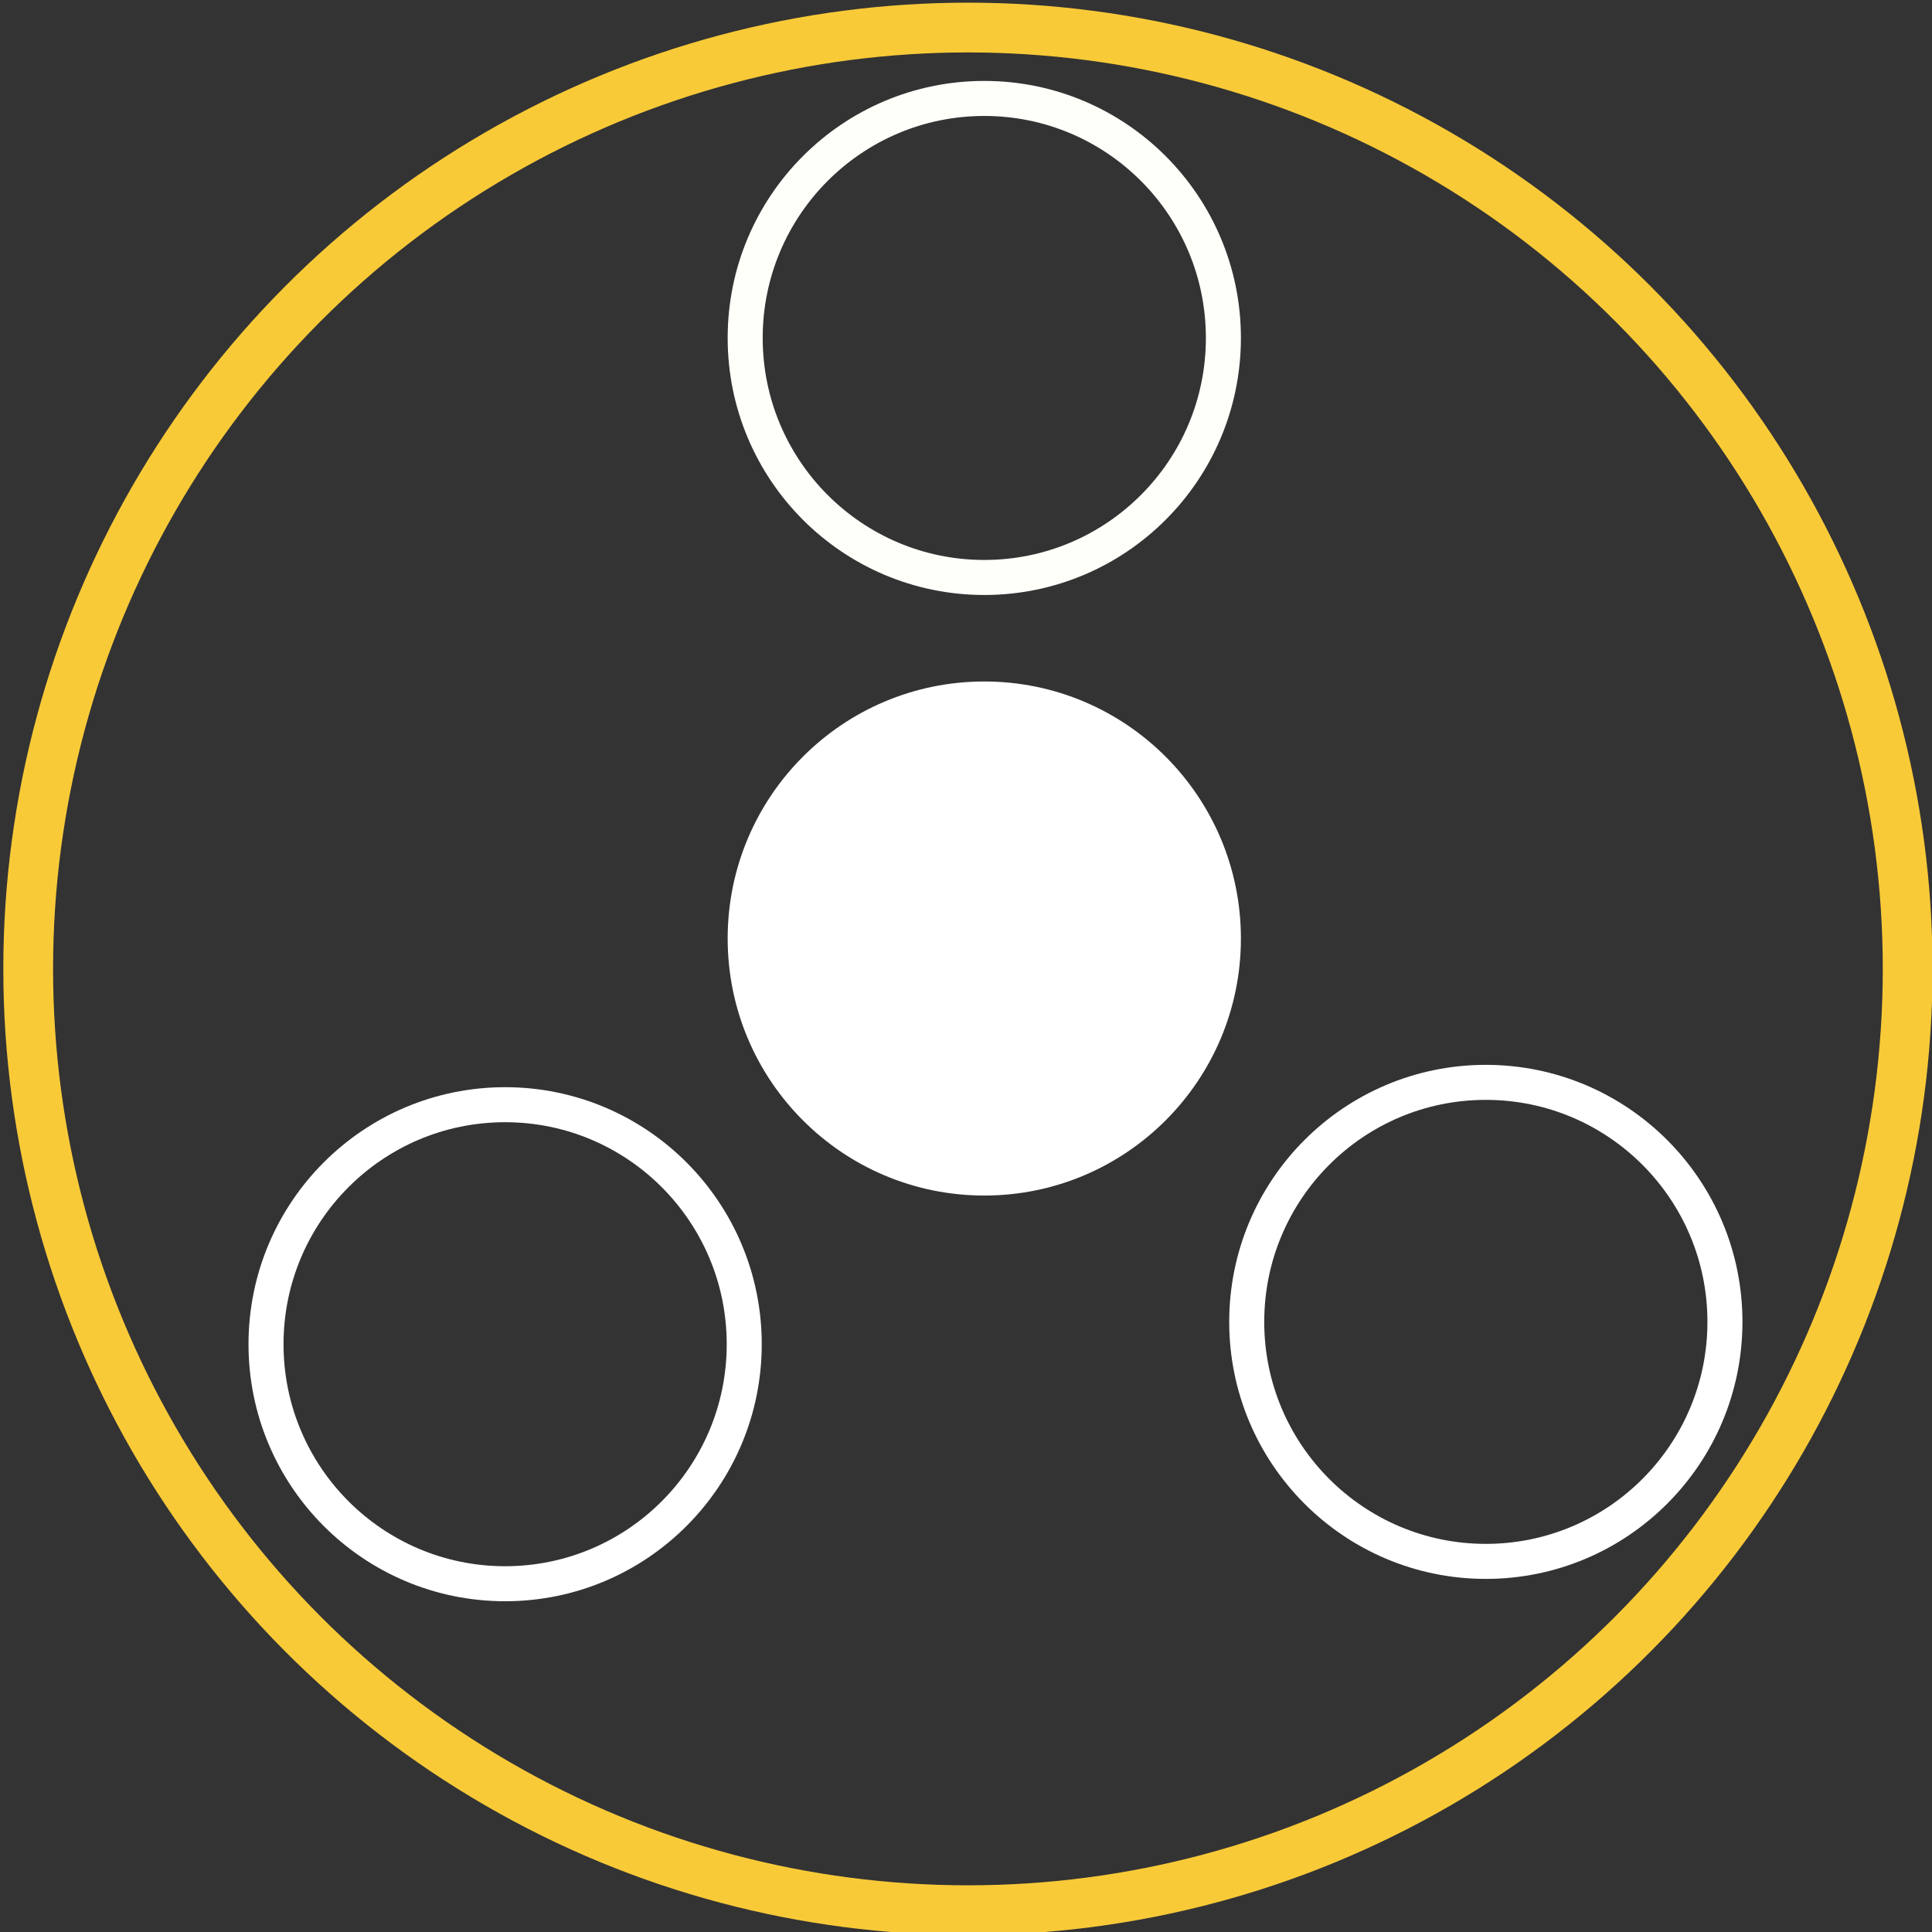 <?xml version="1.0" encoding="UTF-8" standalone="no"?>
<!-- Created with Inkscape (http://www.inkscape.org/) -->

<svg
   xmlns:dc="http://purl.org/dc/elements/1.1/"
   xmlns:cc="http://creativecommons.org/ns#"
   xmlns:rdf="http://www.w3.org/1999/02/22-rdf-syntax-ns#"
   xmlns:svg="http://www.w3.org/2000/svg"
   xmlns="http://www.w3.org/2000/svg"
   xmlns:sodipodi="http://sodipodi.sourceforge.net/DTD/sodipodi-0.dtd"
   xmlns:inkscape="http://www.inkscape.org/namespaces/inkscape"
   width="216"
   height="216"
   viewBox="0 0 57.15 57.15"
   version="1.1"
   id="svg8"
   inkscape:version="0.92.0 r15299"
   sodipodi:docname="UPM.svg"
   inkscape:export-filename="C:\Users\ignacio.martinez\Desktop\AbiesProject\AbiesProject\src\Icons\UPM.png"
   inkscape:export-xdpi="96"
   inkscape:export-ydpi="96">
  <rect x="0" y="0" width="57.15" height="57.15" fill="#333333" stroke="none"/>
  <defs
     id="defs2" />
  <sodipodi:namedview
     id="base"
     pagecolor="#000000"
     bordercolor="#666666"
     borderopacity="1.0"
     inkscape:pageopacity="0"
     inkscape:pageshadow="2"
     inkscape:zoom="2.8"
     inkscape:cx="104.40855"
     inkscape:cy="102.39742"
     inkscape:document-units="mm"
     inkscape:current-layer="layer1"
     showgrid="false"
     units="px"
     inkscape:window-width="1920"
     inkscape:window-height="1017"
     inkscape:window-x="1912"
     inkscape:window-y="-8"
     inkscape:window-maximized="1" />
  <g
     inkscape:label="Capa 1"
     inkscape:groupmode="layer"
     id="layer1"
     transform="translate(0,-239.85)">
    <ellipse
       style="opacity:1;fill:none;fill-opacity:0.385;fill-rule:evenodd;stroke:#ffce39;stroke-width:1.472;stroke-linejoin:miter;stroke-miterlimit:4;stroke-dasharray:none;stroke-dashoffset:0;stroke-opacity:0.972"
       id="path4487"
       cx="28.632"
       cy="268.51"
       rx="27.798"
       ry="27.845" />
    <ellipse
       ry="7.085"
       rx="7.073"
       cy="267.612"
       cx="29.116"
       id="ellipse4489"
       style="opacity:1;fill:#ffffff;fill-opacity:1;fill-rule:evenodd;stroke:#ffffff;stroke-width:1.036;stroke-linejoin:miter;stroke-miterlimit:12.4;stroke-dasharray:none;stroke-dashoffset:0;stroke-opacity:1" />
    <ellipse
       style="opacity:1;fill:none;fill-opacity:0.385;fill-rule:evenodd;stroke:#fffffa;stroke-width:1.036;stroke-linejoin:miter;stroke-miterlimit:12.4;stroke-dasharray:none;stroke-dashoffset:0;stroke-opacity:1"
       id="ellipse4491"
       cx="29.116"
       cy="249.847"
       rx="7.073"
       ry="7.085" />
    <ellipse
       ry="7.085"
       rx="7.073"
       cy="278.952"
       cx="43.952"
       id="ellipse4493"
       style="opacity:1;fill:none;fill-opacity:0.385;fill-rule:evenodd;stroke:#ffffff;stroke-width:1.036;stroke-linejoin:miter;stroke-miterlimit:12.4;stroke-dasharray:none;stroke-dashoffset:0;stroke-opacity:1" />
    <ellipse
       style="opacity:1;fill:none;fill-opacity:0.385;fill-rule:evenodd;stroke:#ffffff;stroke-width:1.036;stroke-linejoin:miter;stroke-miterlimit:12.4;stroke-dasharray:none;stroke-dashoffset:0;stroke-opacity:1"
       id="ellipse4495"
       cx="14.942"
       cy="279.613"
       rx="7.073"
       ry="7.085" />
  </g>
</svg>

